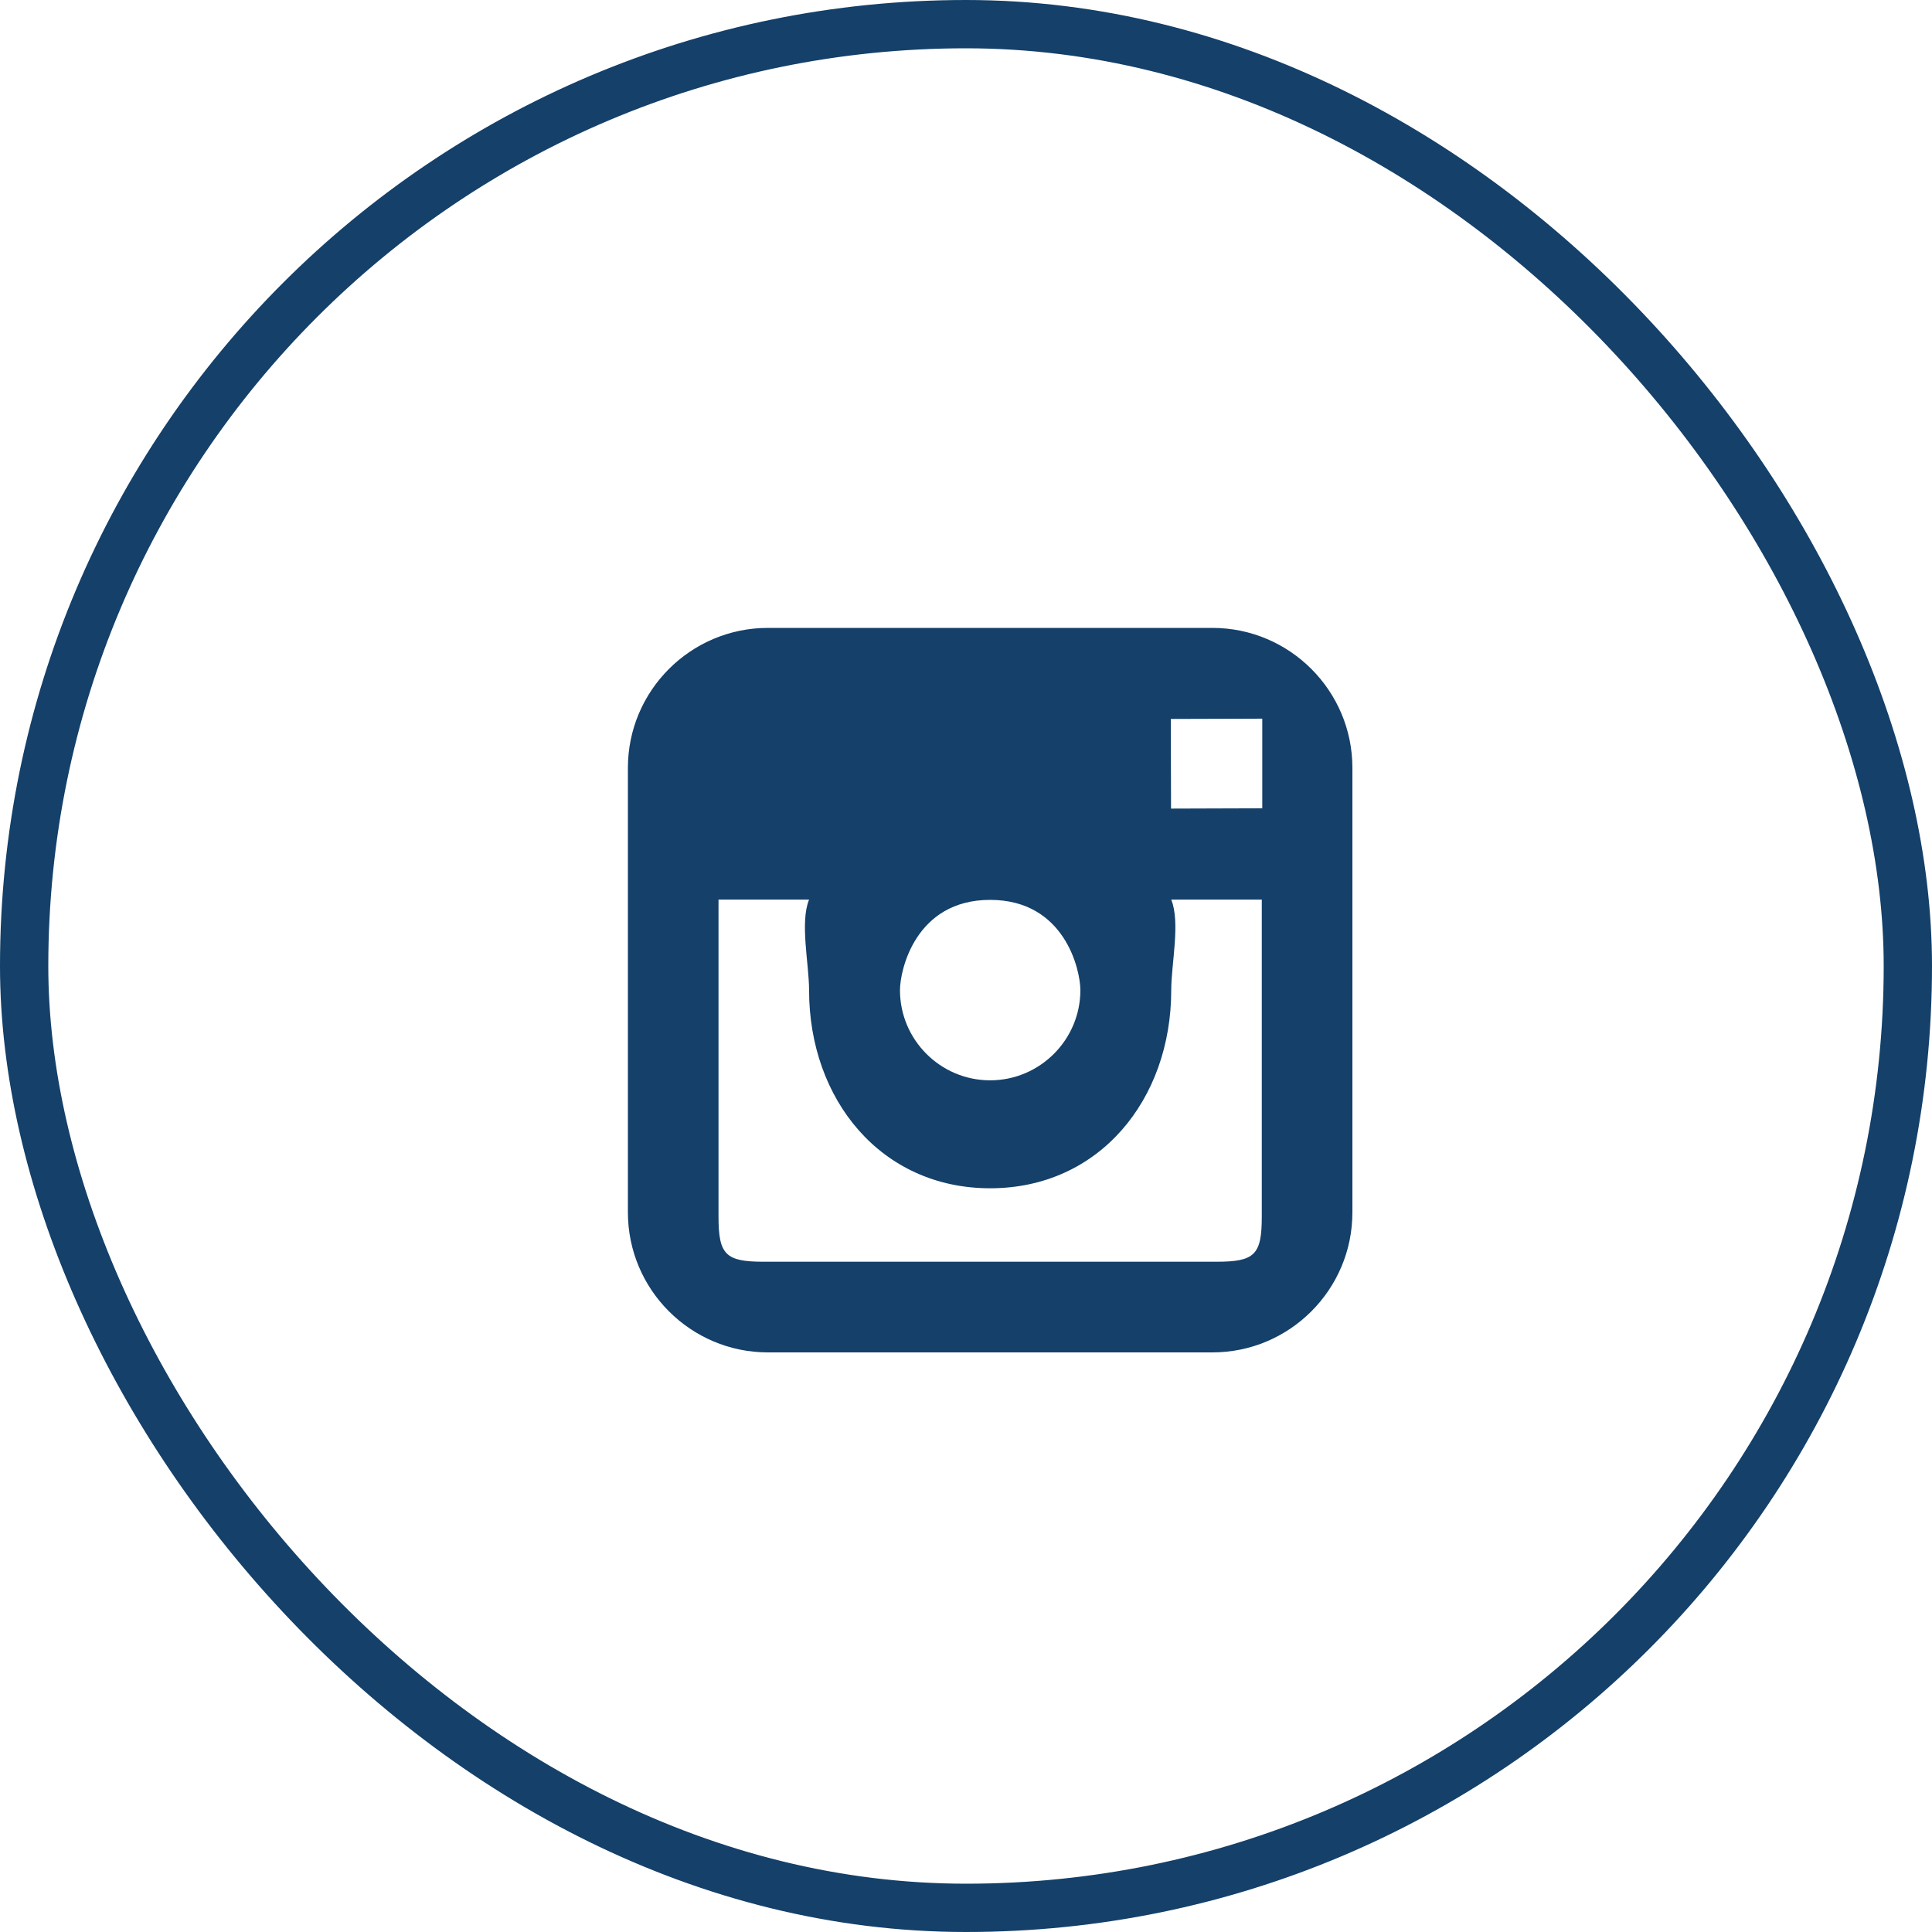 <svg width="40" height="40" viewBox="0 0 40 40" fill="none" xmlns="http://www.w3.org/2000/svg">
<path d="M25.101 13H15.899C14.3 13 13 14.3 13 15.898V25.101C13 26.7 14.3 28 15.899 28H25.101C26.7 28 28 26.7 28 25.101V15.898C28 14.3 26.7 13 25.101 13ZM20.5 18.631C22.047 18.631 22.368 20.085 22.368 20.5C22.368 21.528 21.528 22.367 20.5 22.367C19.471 22.367 18.633 21.529 18.633 20.5C18.633 20.085 18.953 18.631 20.5 18.631ZM26.124 25.186C26.124 25.979 25.979 26.123 25.186 26.123H15.814C15.022 26.123 14.876 25.979 14.876 25.186V18.625H16.751C16.558 19.101 16.751 19.955 16.751 20.501C16.751 22.762 18.238 24.602 20.5 24.602C22.762 24.602 24.249 22.761 24.249 20.501C24.249 19.955 24.442 19.101 24.249 18.625H26.124V25.186ZM26.134 16.735L24.245 16.741L24.24 14.885L25.887 14.88L26.134 14.879V16.735Z" fill="#144069"/>
<rect x="0.5" y="0.5" width="39" height="39" rx="19.5" stroke="#144069"/>
</svg>

